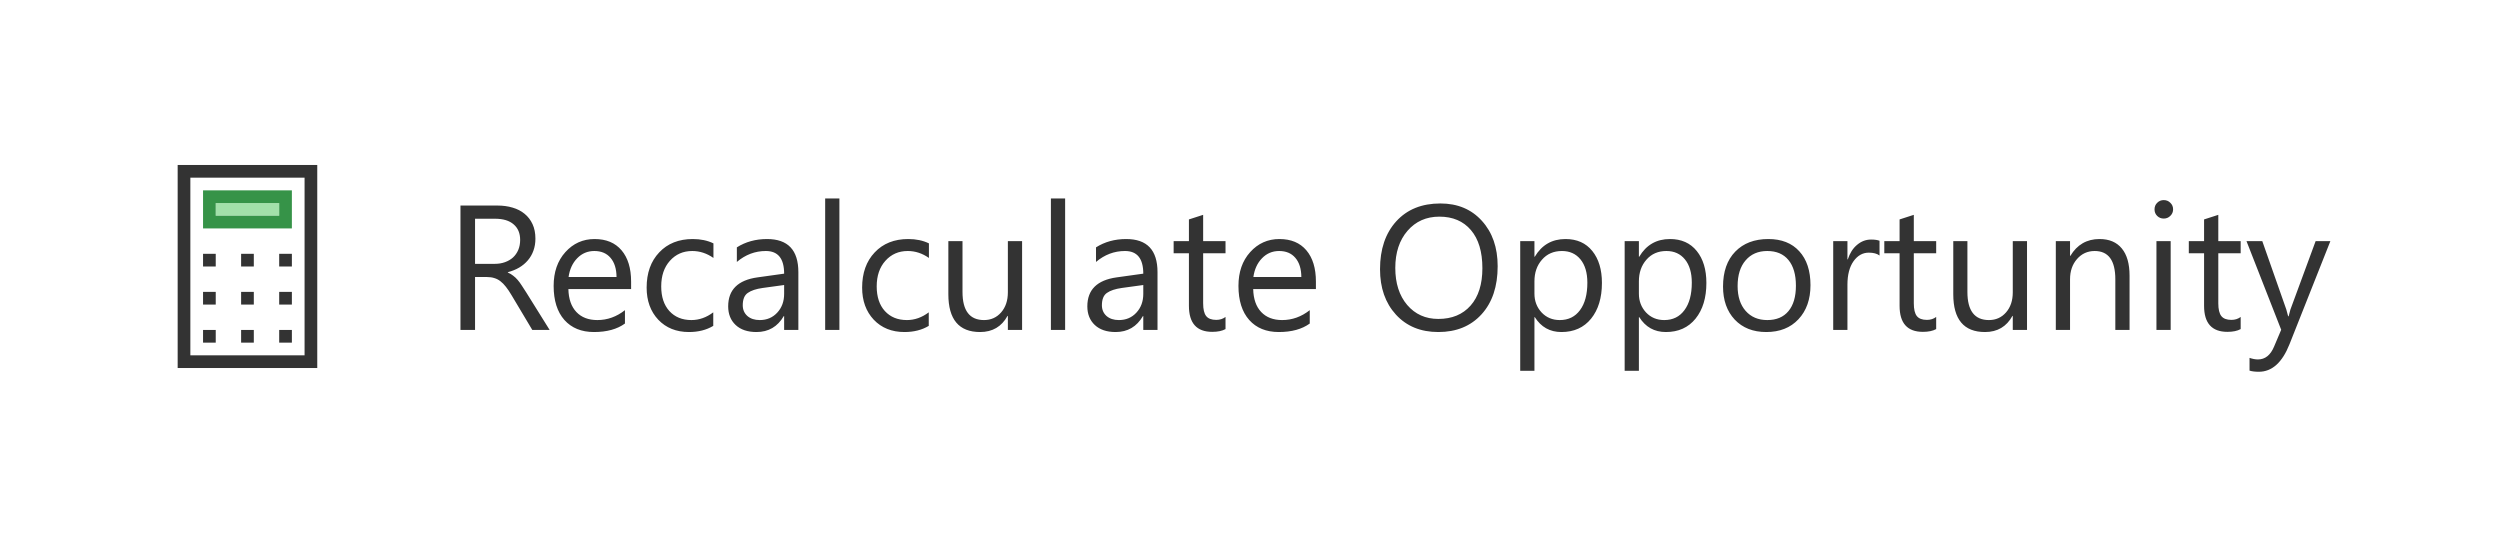 <svg width="197" height="42" viewBox="0 0 197 42" fill="none" xmlns="http://www.w3.org/2000/svg">
<path d="M197 0H0V42H197V0Z" fill="white"/>
<path d="M43.312 26H41.945L40.305 23.252C40.154 22.997 40.008 22.78 39.867 22.602C39.726 22.42 39.58 22.272 39.43 22.158C39.284 22.044 39.124 21.962 38.951 21.912C38.783 21.857 38.591 21.83 38.377 21.83H37.434V26H36.285V16.197H39.211C39.639 16.197 40.034 16.252 40.394 16.361C40.758 16.466 41.073 16.628 41.337 16.847C41.606 17.065 41.815 17.339 41.966 17.667C42.116 17.991 42.191 18.371 42.191 18.809C42.191 19.15 42.139 19.465 42.034 19.752C41.934 20.035 41.788 20.287 41.597 20.511C41.41 20.734 41.182 20.925 40.913 21.085C40.649 21.24 40.35 21.361 40.018 21.447V21.475C40.182 21.547 40.323 21.632 40.441 21.727C40.564 21.819 40.681 21.928 40.79 22.056C40.899 22.183 41.007 22.329 41.111 22.493C41.221 22.653 41.341 22.84 41.474 23.054L43.312 26ZM37.434 17.236V20.791H38.992C39.279 20.791 39.544 20.748 39.785 20.661C40.031 20.575 40.243 20.451 40.421 20.292C40.599 20.128 40.738 19.93 40.838 19.697C40.938 19.46 40.988 19.196 40.988 18.904C40.988 18.38 40.817 17.972 40.476 17.681C40.138 17.384 39.648 17.236 39.006 17.236H37.434ZM49.731 22.78H44.789C44.807 23.56 45.017 24.161 45.418 24.585C45.819 25.009 46.37 25.221 47.072 25.221C47.861 25.221 48.585 24.961 49.246 24.441V25.494C48.631 25.941 47.817 26.164 46.806 26.164C45.817 26.164 45.04 25.847 44.475 25.214C43.91 24.576 43.627 23.68 43.627 22.527C43.627 21.438 43.935 20.552 44.55 19.868C45.17 19.18 45.938 18.836 46.854 18.836C47.77 18.836 48.478 19.132 48.979 19.725C49.481 20.317 49.731 21.14 49.731 22.192V22.78ZM48.583 21.83C48.578 21.183 48.421 20.679 48.111 20.319C47.806 19.959 47.38 19.779 46.833 19.779C46.304 19.779 45.855 19.968 45.486 20.347C45.117 20.725 44.889 21.219 44.803 21.83H48.583ZM56.205 25.679C55.667 26.002 55.029 26.164 54.291 26.164C53.293 26.164 52.486 25.84 51.871 25.193C51.26 24.542 50.955 23.699 50.955 22.664C50.955 21.511 51.285 20.586 51.946 19.889C52.607 19.187 53.489 18.836 54.592 18.836C55.207 18.836 55.749 18.95 56.219 19.178V20.326C55.699 19.962 55.143 19.779 54.551 19.779C53.835 19.779 53.247 20.037 52.787 20.552C52.331 21.062 52.104 21.734 52.104 22.568C52.104 23.389 52.318 24.036 52.746 24.51C53.179 24.984 53.758 25.221 54.482 25.221C55.093 25.221 55.667 25.018 56.205 24.612V25.679ZM62.911 26H61.79V24.906H61.763C61.275 25.745 60.557 26.164 59.609 26.164C58.912 26.164 58.365 25.98 57.969 25.61C57.577 25.241 57.381 24.751 57.381 24.141C57.381 22.833 58.151 22.072 59.691 21.857L61.79 21.564C61.79 20.374 61.309 19.779 60.348 19.779C59.505 19.779 58.743 20.066 58.064 20.641V19.492C58.753 19.055 59.546 18.836 60.443 18.836C62.089 18.836 62.911 19.706 62.911 21.447V26ZM61.79 22.459L60.102 22.691C59.582 22.764 59.19 22.894 58.926 23.081C58.661 23.263 58.529 23.589 58.529 24.059C58.529 24.4 58.65 24.681 58.892 24.899C59.138 25.114 59.464 25.221 59.869 25.221C60.425 25.221 60.883 25.027 61.243 24.64C61.608 24.248 61.79 23.753 61.79 23.156V22.459ZM66.145 26H65.023V15.637H66.145V26ZM73.186 25.679C72.648 26.002 72.01 26.164 71.271 26.164C70.273 26.164 69.467 25.84 68.852 25.193C68.241 24.542 67.936 23.699 67.936 22.664C67.936 21.511 68.266 20.586 68.927 19.889C69.588 19.187 70.469 18.836 71.572 18.836C72.188 18.836 72.73 18.95 73.199 19.178V20.326C72.68 19.962 72.124 19.779 71.531 19.779C70.816 19.779 70.228 20.037 69.768 20.552C69.312 21.062 69.084 21.734 69.084 22.568C69.084 23.389 69.298 24.036 69.727 24.51C70.16 24.984 70.738 25.221 71.463 25.221C72.074 25.221 72.648 25.018 73.186 24.612V25.679ZM80.541 26H79.42V24.893H79.393C78.928 25.74 78.208 26.164 77.232 26.164C75.564 26.164 74.73 25.171 74.73 23.184V19H75.845V23.006C75.845 24.482 76.41 25.221 77.54 25.221C78.087 25.221 78.536 25.02 78.887 24.619C79.242 24.213 79.42 23.685 79.42 23.033V19H80.541V26ZM83.932 26H82.811V15.637H83.932V26ZM91.212 26H90.091V24.906H90.063C89.576 25.745 88.858 26.164 87.91 26.164C87.213 26.164 86.666 25.98 86.27 25.61C85.878 25.241 85.682 24.751 85.682 24.141C85.682 22.833 86.452 22.072 87.992 21.857L90.091 21.564C90.091 20.374 89.61 19.779 88.648 19.779C87.805 19.779 87.044 20.066 86.365 20.641V19.492C87.053 19.055 87.846 18.836 88.744 18.836C90.389 18.836 91.212 19.706 91.212 21.447V26ZM90.091 22.459L88.402 22.691C87.883 22.764 87.491 22.894 87.227 23.081C86.962 23.263 86.83 23.589 86.83 24.059C86.83 24.4 86.951 24.681 87.192 24.899C87.438 25.114 87.764 25.221 88.17 25.221C88.726 25.221 89.184 25.027 89.544 24.64C89.909 24.248 90.091 23.753 90.091 23.156V22.459ZM96.571 25.932C96.307 26.078 95.958 26.15 95.525 26.15C94.299 26.15 93.687 25.467 93.687 24.1V19.957H92.483V19H93.687V17.291L94.808 16.929V19H96.571V19.957H94.808V23.901C94.808 24.371 94.887 24.706 95.047 24.906C95.206 25.107 95.471 25.207 95.84 25.207C96.122 25.207 96.366 25.13 96.571 24.975V25.932ZM103.694 22.78H98.752C98.77 23.56 98.98 24.161 99.381 24.585C99.782 25.009 100.333 25.221 101.035 25.221C101.824 25.221 102.548 24.961 103.209 24.441V25.494C102.594 25.941 101.78 26.164 100.769 26.164C99.78 26.164 99.003 25.847 98.438 25.214C97.872 24.576 97.59 23.68 97.59 22.527C97.59 21.438 97.897 20.552 98.513 19.868C99.132 19.18 99.9 18.836 100.816 18.836C101.732 18.836 102.441 19.132 102.942 19.725C103.444 20.317 103.694 21.14 103.694 22.192V22.78ZM102.546 21.83C102.541 21.183 102.384 20.679 102.074 20.319C101.769 19.959 101.343 19.779 100.796 19.779C100.267 19.779 99.818 19.968 99.449 20.347C99.08 20.725 98.852 21.219 98.766 21.83H102.546ZM113.34 26.164C111.95 26.164 110.836 25.706 109.997 24.79C109.163 23.874 108.746 22.682 108.746 21.215C108.746 19.638 109.172 18.38 110.024 17.441C110.877 16.503 112.036 16.033 113.504 16.033C114.857 16.033 115.947 16.489 116.771 17.4C117.601 18.312 118.016 19.504 118.016 20.976C118.016 22.575 117.592 23.84 116.744 24.77C115.896 25.699 114.762 26.164 113.34 26.164ZM113.422 17.072C112.392 17.072 111.556 17.444 110.913 18.186C110.271 18.929 109.949 19.905 109.949 21.112C109.949 22.32 110.261 23.293 110.886 24.031C111.515 24.765 112.333 25.132 113.34 25.132C114.415 25.132 115.263 24.781 115.883 24.079C116.503 23.377 116.812 22.395 116.812 21.133C116.812 19.838 116.512 18.838 115.91 18.132C115.309 17.425 114.479 17.072 113.422 17.072ZM120.941 24.988H120.914V29.22H119.793V19H120.914V20.23H120.941C121.493 19.301 122.299 18.836 123.361 18.836C124.264 18.836 124.968 19.15 125.474 19.779C125.979 20.404 126.232 21.242 126.232 22.295C126.232 23.466 125.948 24.405 125.378 25.111C124.808 25.813 124.029 26.164 123.04 26.164C122.133 26.164 121.434 25.772 120.941 24.988ZM120.914 22.165V23.143C120.914 23.721 121.101 24.213 121.475 24.619C121.853 25.02 122.331 25.221 122.91 25.221C123.589 25.221 124.12 24.961 124.503 24.441C124.89 23.922 125.084 23.2 125.084 22.274C125.084 21.495 124.904 20.884 124.544 20.442C124.184 20 123.696 19.779 123.081 19.779C122.429 19.779 121.905 20.007 121.509 20.463C121.112 20.914 120.914 21.481 120.914 22.165ZM129.172 24.988H129.145V29.22H128.023V19H129.145V20.23H129.172C129.723 19.301 130.53 18.836 131.592 18.836C132.494 18.836 133.198 19.15 133.704 19.779C134.21 20.404 134.463 21.242 134.463 22.295C134.463 23.466 134.178 24.405 133.608 25.111C133.039 25.813 132.259 26.164 131.271 26.164C130.364 26.164 129.664 25.772 129.172 24.988ZM129.145 22.165V23.143C129.145 23.721 129.331 24.213 129.705 24.619C130.083 25.02 130.562 25.221 131.141 25.221C131.82 25.221 132.351 24.961 132.733 24.441C133.121 23.922 133.314 23.2 133.314 22.274C133.314 21.495 133.134 20.884 132.774 20.442C132.414 20 131.927 19.779 131.312 19.779C130.66 19.779 130.136 20.007 129.739 20.463C129.343 20.914 129.145 21.481 129.145 22.165ZM139.18 26.164C138.145 26.164 137.318 25.838 136.698 25.186C136.083 24.53 135.775 23.662 135.775 22.582C135.775 21.406 136.097 20.488 136.739 19.827C137.382 19.166 138.25 18.836 139.344 18.836C140.387 18.836 141.201 19.157 141.784 19.8C142.372 20.442 142.666 21.333 142.666 22.473C142.666 23.589 142.349 24.485 141.716 25.159C141.087 25.829 140.242 26.164 139.18 26.164ZM139.262 19.779C138.542 19.779 137.972 20.025 137.553 20.518C137.133 21.005 136.924 21.68 136.924 22.541C136.924 23.37 137.136 24.024 137.56 24.503C137.983 24.981 138.551 25.221 139.262 25.221C139.986 25.221 140.542 24.986 140.93 24.517C141.322 24.047 141.518 23.38 141.518 22.514C141.518 21.639 141.322 20.964 140.93 20.49C140.542 20.016 139.986 19.779 139.262 19.779ZM148.107 20.135C147.911 19.984 147.629 19.909 147.26 19.909C146.781 19.909 146.38 20.135 146.057 20.586C145.738 21.037 145.578 21.652 145.578 22.432V26H144.457V19H145.578V20.442H145.605C145.765 19.95 146.009 19.567 146.337 19.294C146.665 19.016 147.032 18.877 147.438 18.877C147.729 18.877 147.952 18.909 148.107 18.973V20.135ZM152.571 25.932C152.307 26.078 151.958 26.15 151.525 26.15C150.299 26.15 149.687 25.467 149.687 24.1V19.957H148.483V19H149.687V17.291L150.808 16.929V19H152.571V19.957H150.808V23.901C150.808 24.371 150.887 24.706 151.047 24.906C151.206 25.107 151.471 25.207 151.84 25.207C152.122 25.207 152.366 25.13 152.571 24.975V25.932ZM159.729 26H158.607V24.893H158.58C158.115 25.74 157.395 26.164 156.42 26.164C154.752 26.164 153.918 25.171 153.918 23.184V19H155.032V23.006C155.032 24.482 155.597 25.221 156.728 25.221C157.274 25.221 157.723 25.02 158.074 24.619C158.43 24.213 158.607 23.685 158.607 23.033V19H159.729V26ZM167.809 26H166.688V22.008C166.688 20.522 166.145 19.779 165.061 19.779C164.5 19.779 164.035 19.991 163.666 20.415C163.301 20.834 163.119 21.365 163.119 22.008V26H161.998V19H163.119V20.162H163.146C163.675 19.278 164.441 18.836 165.443 18.836C166.209 18.836 166.795 19.084 167.2 19.581C167.606 20.073 167.809 20.787 167.809 21.721V26ZM170.502 17.223C170.301 17.223 170.131 17.154 169.989 17.018C169.848 16.881 169.777 16.708 169.777 16.498C169.777 16.288 169.848 16.115 169.989 15.979C170.131 15.837 170.301 15.767 170.502 15.767C170.707 15.767 170.88 15.837 171.021 15.979C171.167 16.115 171.24 16.288 171.24 16.498C171.24 16.699 171.167 16.869 171.021 17.011C170.88 17.152 170.707 17.223 170.502 17.223ZM171.049 26H169.928V19H171.049V26ZM176.565 25.932C176.301 26.078 175.952 26.15 175.52 26.15C174.294 26.15 173.681 25.467 173.681 24.1V19.957H172.478V19H173.681V17.291L174.802 16.929V19H176.565V19.957H174.802V23.901C174.802 24.371 174.882 24.706 175.041 24.906C175.201 25.107 175.465 25.207 175.834 25.207C176.117 25.207 176.36 25.13 176.565 24.975V25.932ZM183.634 19L180.414 27.121C179.84 28.57 179.033 29.295 177.994 29.295C177.702 29.295 177.459 29.265 177.263 29.206V28.201C177.504 28.283 177.725 28.324 177.926 28.324C178.491 28.324 178.915 27.987 179.197 27.312L179.758 25.986L177.023 19H178.268L180.161 24.387C180.184 24.455 180.232 24.633 180.305 24.92H180.346C180.368 24.811 180.414 24.637 180.482 24.4L182.472 19H183.634Z" fill="#333333"/>
<path d="M24 14H15V28H24V14Z" fill="white"/>
<path d="M22 16H17V17H22V16Z" fill="#A3E0AA"/>
<path d="M14 13H25V29H14V13ZM24 28V14H15V28H24ZM17 20V21H16V20H17ZM19 21V20H20V21H19ZM22 21V20H23V21H22ZM17 23V24H16V23H17ZM19 24V23H20V24H19ZM22 24V23H23V24H22ZM17 26V27H16V26H17ZM19 27V26H20V27H19ZM22 27V26H23V27H22Z" fill="#333333"/>
<path fill-rule="evenodd" clip-rule="evenodd" d="M23 15H16V18H23V15ZM22 16H17V17H22V16Z" fill="#369348"/>
</svg>
